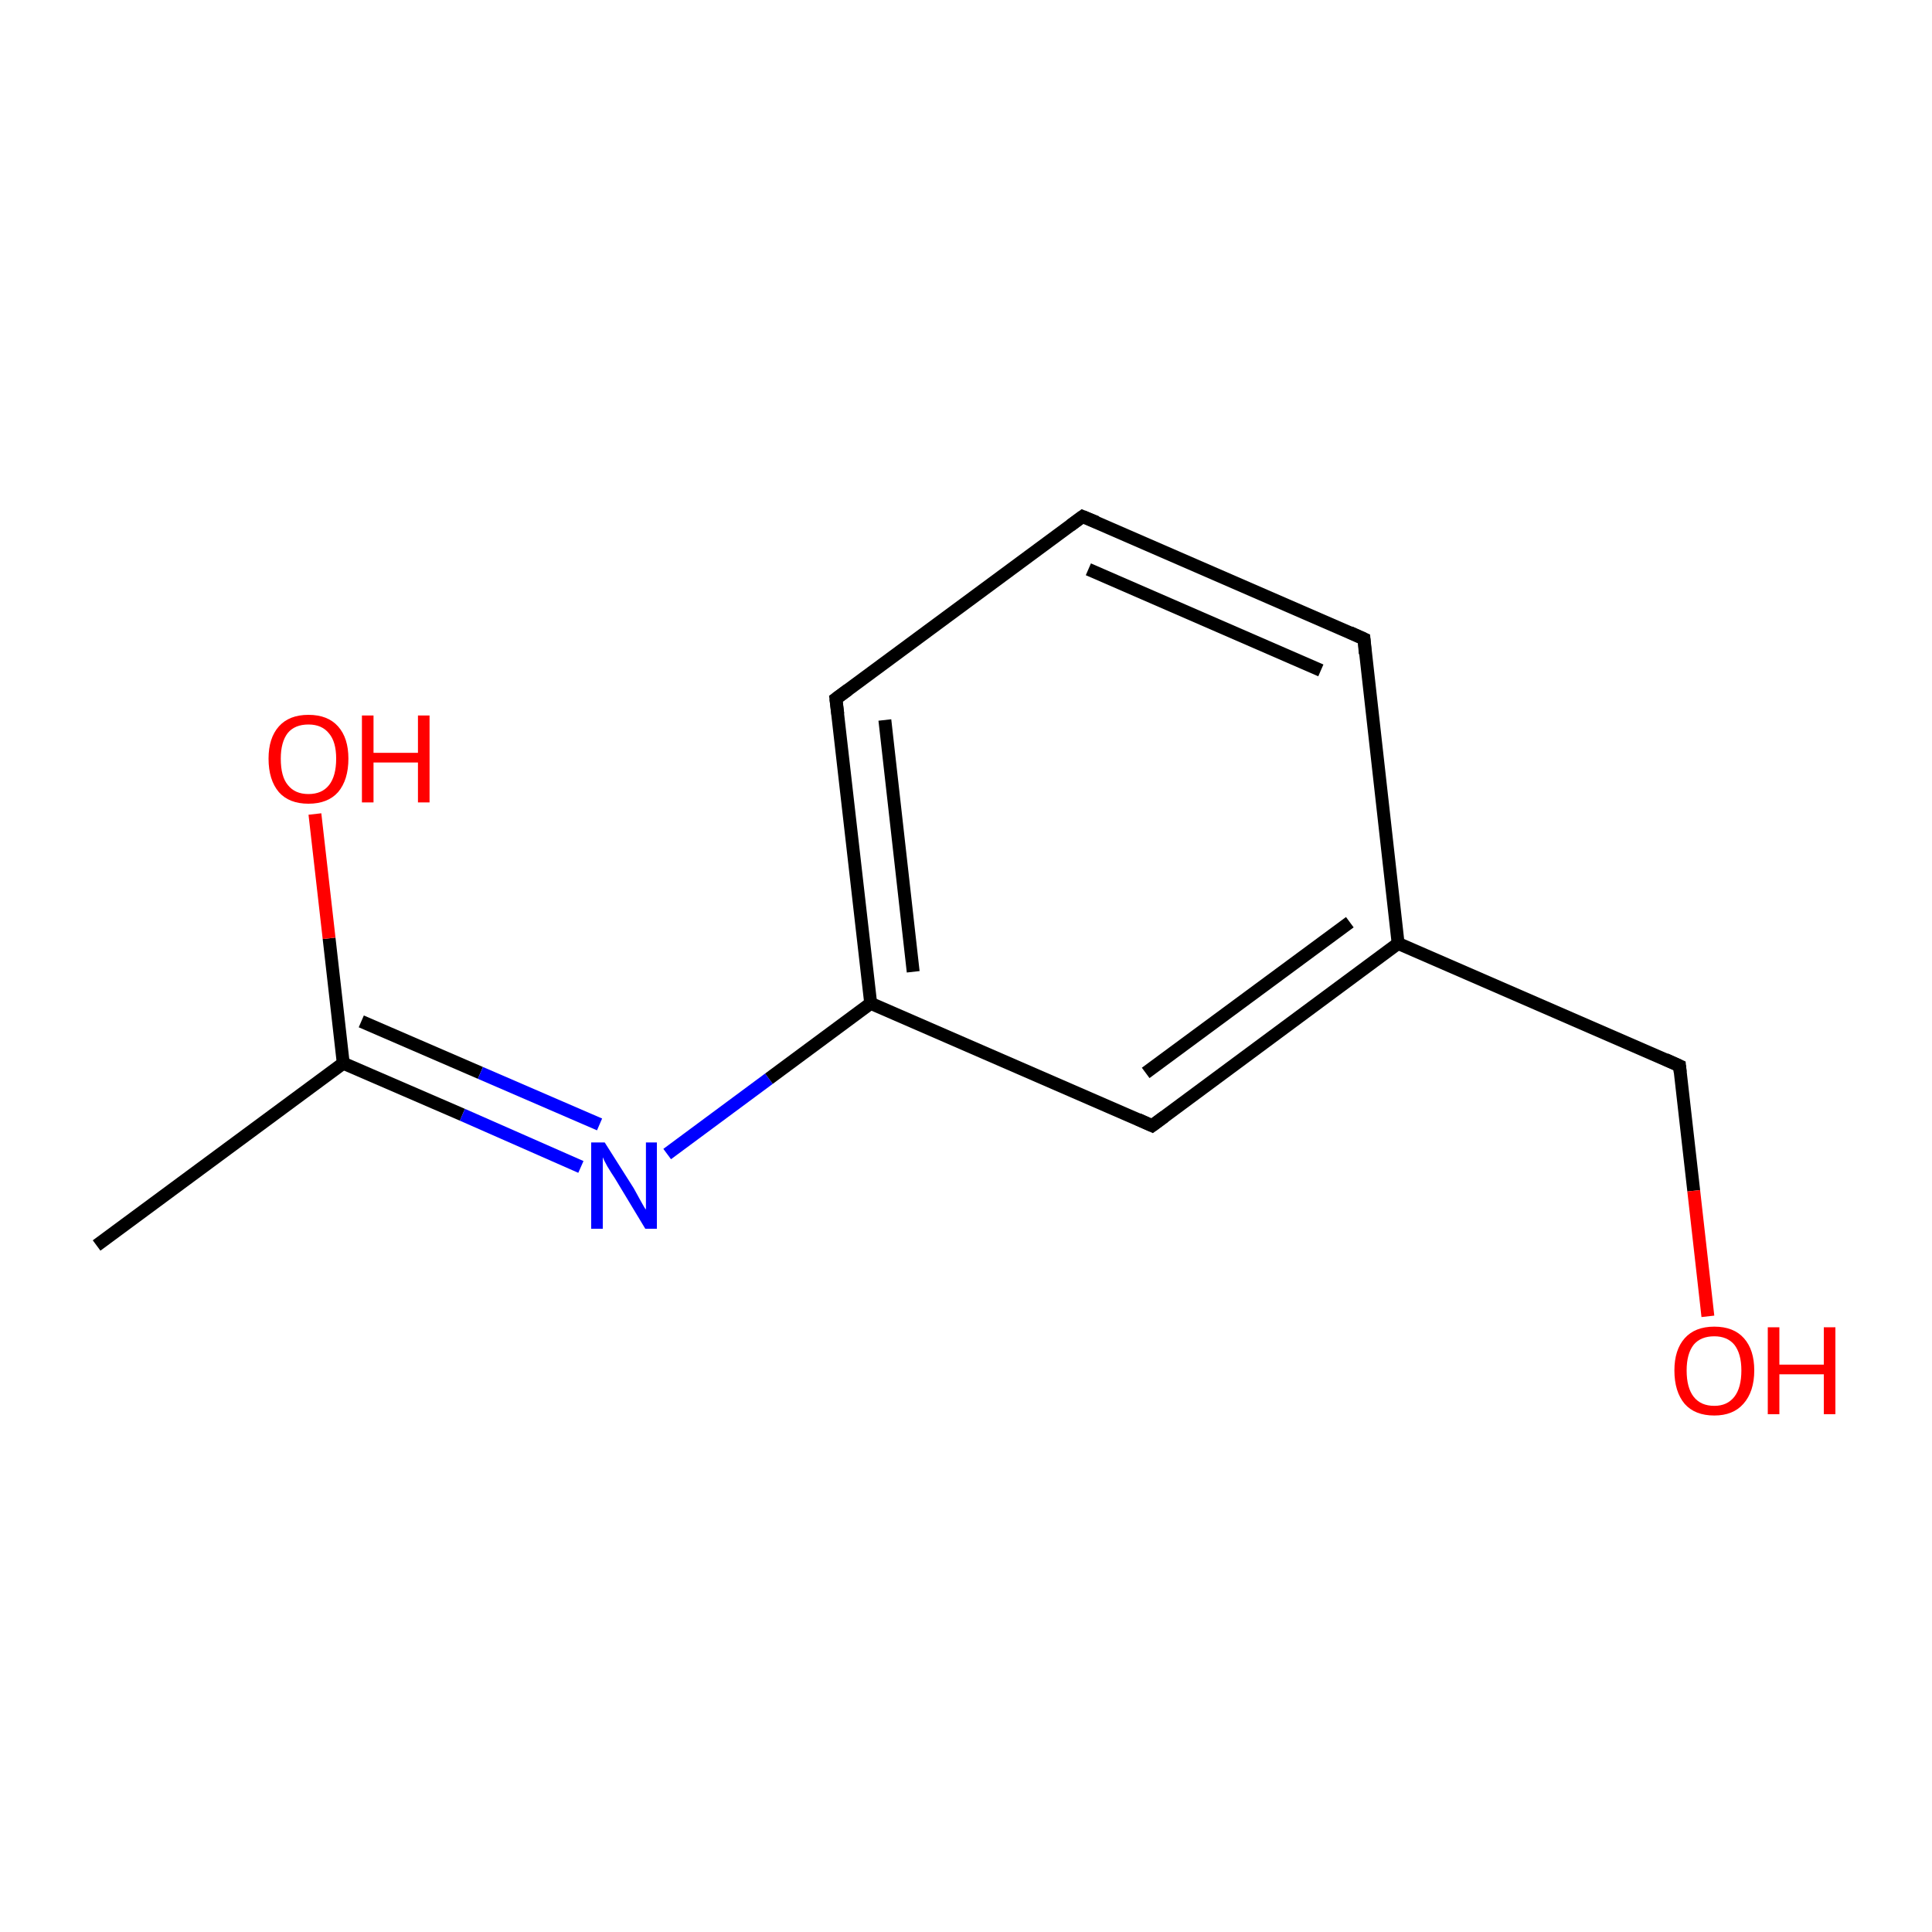 <?xml version='1.0' encoding='iso-8859-1'?>
<svg version='1.1' baseProfile='full'
              xmlns='http://www.w3.org/2000/svg'
                      xmlns:rdkit='http://www.rdkit.org/xml'
                      xmlns:xlink='http://www.w3.org/1999/xlink'
                  xml:space='preserve'
width='300px' height='300px' viewBox='0 0 300 300'>
<!-- END OF HEADER -->
<rect style='opacity:1.0;fill:#FFFFFF;stroke:none' width='300.0' height='300.0' x='0.0' y='0.0'> </rect>
<path class='bond-0 atom-0 atom-1' d='M 15.0,193.4 L 53.3,165.1' style='fill:none;fill-rule:evenodd;stroke:#000000;stroke-width:2.0px;stroke-linecap:butt;stroke-linejoin:miter;stroke-opacity:1' />
<path class='bond-1 atom-1 atom-2' d='M 53.3,165.1 L 51.1,145.7' style='fill:none;fill-rule:evenodd;stroke:#000000;stroke-width:2.0px;stroke-linecap:butt;stroke-linejoin:miter;stroke-opacity:1' />
<path class='bond-1 atom-1 atom-2' d='M 51.1,145.7 L 48.9,126.4' style='fill:none;fill-rule:evenodd;stroke:#FF0000;stroke-width:2.0px;stroke-linecap:butt;stroke-linejoin:miter;stroke-opacity:1' />
<path class='bond-2 atom-1 atom-3' d='M 53.3,165.1 L 71.8,173.1' style='fill:none;fill-rule:evenodd;stroke:#000000;stroke-width:2.0px;stroke-linecap:butt;stroke-linejoin:miter;stroke-opacity:1' />
<path class='bond-2 atom-1 atom-3' d='M 71.8,173.1 L 90.2,181.2' style='fill:none;fill-rule:evenodd;stroke:#0000FF;stroke-width:2.0px;stroke-linecap:butt;stroke-linejoin:miter;stroke-opacity:1' />
<path class='bond-2 atom-1 atom-3' d='M 56.1,158.6 L 74.6,166.6' style='fill:none;fill-rule:evenodd;stroke:#000000;stroke-width:2.0px;stroke-linecap:butt;stroke-linejoin:miter;stroke-opacity:1' />
<path class='bond-2 atom-1 atom-3' d='M 74.6,166.6 L 93.1,174.6' style='fill:none;fill-rule:evenodd;stroke:#0000FF;stroke-width:2.0px;stroke-linecap:butt;stroke-linejoin:miter;stroke-opacity:1' />
<path class='bond-3 atom-3 atom-4' d='M 103.6,179.2 L 119.4,167.5' style='fill:none;fill-rule:evenodd;stroke:#0000FF;stroke-width:2.0px;stroke-linecap:butt;stroke-linejoin:miter;stroke-opacity:1' />
<path class='bond-3 atom-3 atom-4' d='M 119.4,167.5 L 135.2,155.8' style='fill:none;fill-rule:evenodd;stroke:#000000;stroke-width:2.0px;stroke-linecap:butt;stroke-linejoin:miter;stroke-opacity:1' />
<path class='bond-4 atom-4 atom-5' d='M 135.2,155.8 L 129.8,108.5' style='fill:none;fill-rule:evenodd;stroke:#000000;stroke-width:2.0px;stroke-linecap:butt;stroke-linejoin:miter;stroke-opacity:1' />
<path class='bond-4 atom-4 atom-5' d='M 141.8,150.9 L 137.4,111.8' style='fill:none;fill-rule:evenodd;stroke:#000000;stroke-width:2.0px;stroke-linecap:butt;stroke-linejoin:miter;stroke-opacity:1' />
<path class='bond-5 atom-5 atom-6' d='M 129.8,108.5 L 168.1,80.2' style='fill:none;fill-rule:evenodd;stroke:#000000;stroke-width:2.0px;stroke-linecap:butt;stroke-linejoin:miter;stroke-opacity:1' />
<path class='bond-6 atom-6 atom-7' d='M 168.1,80.2 L 211.8,99.2' style='fill:none;fill-rule:evenodd;stroke:#000000;stroke-width:2.0px;stroke-linecap:butt;stroke-linejoin:miter;stroke-opacity:1' />
<path class='bond-6 atom-6 atom-7' d='M 169.0,88.4 L 205.1,104.1' style='fill:none;fill-rule:evenodd;stroke:#000000;stroke-width:2.0px;stroke-linecap:butt;stroke-linejoin:miter;stroke-opacity:1' />
<path class='bond-7 atom-7 atom-8' d='M 211.8,99.2 L 217.1,146.5' style='fill:none;fill-rule:evenodd;stroke:#000000;stroke-width:2.0px;stroke-linecap:butt;stroke-linejoin:miter;stroke-opacity:1' />
<path class='bond-8 atom-8 atom-9' d='M 217.1,146.5 L 260.8,165.5' style='fill:none;fill-rule:evenodd;stroke:#000000;stroke-width:2.0px;stroke-linecap:butt;stroke-linejoin:miter;stroke-opacity:1' />
<path class='bond-9 atom-9 atom-10' d='M 260.8,165.5 L 263.0,184.9' style='fill:none;fill-rule:evenodd;stroke:#000000;stroke-width:2.0px;stroke-linecap:butt;stroke-linejoin:miter;stroke-opacity:1' />
<path class='bond-9 atom-9 atom-10' d='M 263.0,184.9 L 265.2,204.4' style='fill:none;fill-rule:evenodd;stroke:#FF0000;stroke-width:2.0px;stroke-linecap:butt;stroke-linejoin:miter;stroke-opacity:1' />
<path class='bond-10 atom-8 atom-11' d='M 217.1,146.5 L 178.9,174.8' style='fill:none;fill-rule:evenodd;stroke:#000000;stroke-width:2.0px;stroke-linecap:butt;stroke-linejoin:miter;stroke-opacity:1' />
<path class='bond-10 atom-8 atom-11' d='M 209.6,143.2 L 177.9,166.6' style='fill:none;fill-rule:evenodd;stroke:#000000;stroke-width:2.0px;stroke-linecap:butt;stroke-linejoin:miter;stroke-opacity:1' />
<path class='bond-11 atom-11 atom-4' d='M 178.9,174.8 L 135.2,155.8' style='fill:none;fill-rule:evenodd;stroke:#000000;stroke-width:2.0px;stroke-linecap:butt;stroke-linejoin:miter;stroke-opacity:1' />
<path d='M 130.1,110.9 L 129.8,108.5 L 131.7,107.1' style='fill:none;stroke:#000000;stroke-width:2.0px;stroke-linecap:butt;stroke-linejoin:miter;stroke-miterlimit:10;stroke-opacity:1;' />
<path d='M 166.2,81.6 L 168.1,80.2 L 170.3,81.1' style='fill:none;stroke:#000000;stroke-width:2.0px;stroke-linecap:butt;stroke-linejoin:miter;stroke-miterlimit:10;stroke-opacity:1;' />
<path d='M 209.6,98.2 L 211.8,99.2 L 212.0,101.5' style='fill:none;stroke:#000000;stroke-width:2.0px;stroke-linecap:butt;stroke-linejoin:miter;stroke-miterlimit:10;stroke-opacity:1;' />
<path d='M 258.6,164.5 L 260.8,165.5 L 260.9,166.5' style='fill:none;stroke:#000000;stroke-width:2.0px;stroke-linecap:butt;stroke-linejoin:miter;stroke-miterlimit:10;stroke-opacity:1;' />
<path d='M 180.8,173.4 L 178.9,174.8 L 176.7,173.8' style='fill:none;stroke:#000000;stroke-width:2.0px;stroke-linecap:butt;stroke-linejoin:miter;stroke-miterlimit:10;stroke-opacity:1;' />
<path class='atom-2' d='M 41.7 117.8
Q 41.7 114.6, 43.3 112.8
Q 44.9 111.0, 47.9 111.0
Q 50.9 111.0, 52.5 112.8
Q 54.1 114.6, 54.1 117.8
Q 54.1 121.1, 52.5 123.0
Q 50.9 124.8, 47.9 124.8
Q 44.9 124.8, 43.3 123.0
Q 41.7 121.1, 41.7 117.8
M 47.9 123.3
Q 50.0 123.3, 51.1 121.9
Q 52.2 120.5, 52.2 117.8
Q 52.2 115.2, 51.1 113.9
Q 50.0 112.5, 47.9 112.5
Q 45.8 112.5, 44.7 113.8
Q 43.6 115.2, 43.6 117.8
Q 43.6 120.6, 44.7 121.9
Q 45.8 123.3, 47.9 123.3
' fill='#FF0000'/>
<path class='atom-2' d='M 56.2 111.1
L 58.0 111.1
L 58.0 116.9
L 64.9 116.9
L 64.9 111.1
L 66.7 111.1
L 66.7 124.6
L 64.9 124.6
L 64.9 118.4
L 58.0 118.4
L 58.0 124.6
L 56.2 124.6
L 56.2 111.1
' fill='#FF0000'/>
<path class='atom-3' d='M 93.9 177.4
L 98.4 184.5
Q 98.8 185.2, 99.5 186.5
Q 100.2 187.8, 100.3 187.8
L 100.3 177.4
L 102.0 177.4
L 102.0 190.8
L 100.2 190.8
L 95.5 183.0
Q 94.9 182.1, 94.3 181.1
Q 93.7 180.0, 93.6 179.7
L 93.6 190.8
L 91.8 190.8
L 91.8 177.4
L 93.9 177.4
' fill='#0000FF'/>
<path class='atom-10' d='M 260.0 212.8
Q 260.0 209.6, 261.6 207.8
Q 263.2 206.0, 266.2 206.0
Q 269.2 206.0, 270.8 207.8
Q 272.4 209.6, 272.4 212.8
Q 272.4 216.1, 270.7 218.0
Q 269.1 219.8, 266.2 219.8
Q 263.2 219.8, 261.6 218.0
Q 260.0 216.1, 260.0 212.8
M 266.2 218.3
Q 268.2 218.3, 269.3 216.9
Q 270.4 215.5, 270.4 212.8
Q 270.4 210.2, 269.3 208.8
Q 268.2 207.5, 266.2 207.5
Q 264.1 207.5, 263.0 208.8
Q 261.9 210.2, 261.9 212.8
Q 261.9 215.5, 263.0 216.9
Q 264.1 218.3, 266.2 218.3
' fill='#FF0000'/>
<path class='atom-10' d='M 274.5 206.1
L 276.3 206.1
L 276.3 211.9
L 283.2 211.9
L 283.2 206.1
L 285.0 206.1
L 285.0 219.6
L 283.2 219.6
L 283.2 213.4
L 276.3 213.4
L 276.3 219.6
L 274.5 219.6
L 274.5 206.1
' fill='#FF0000'/>
</svg>
